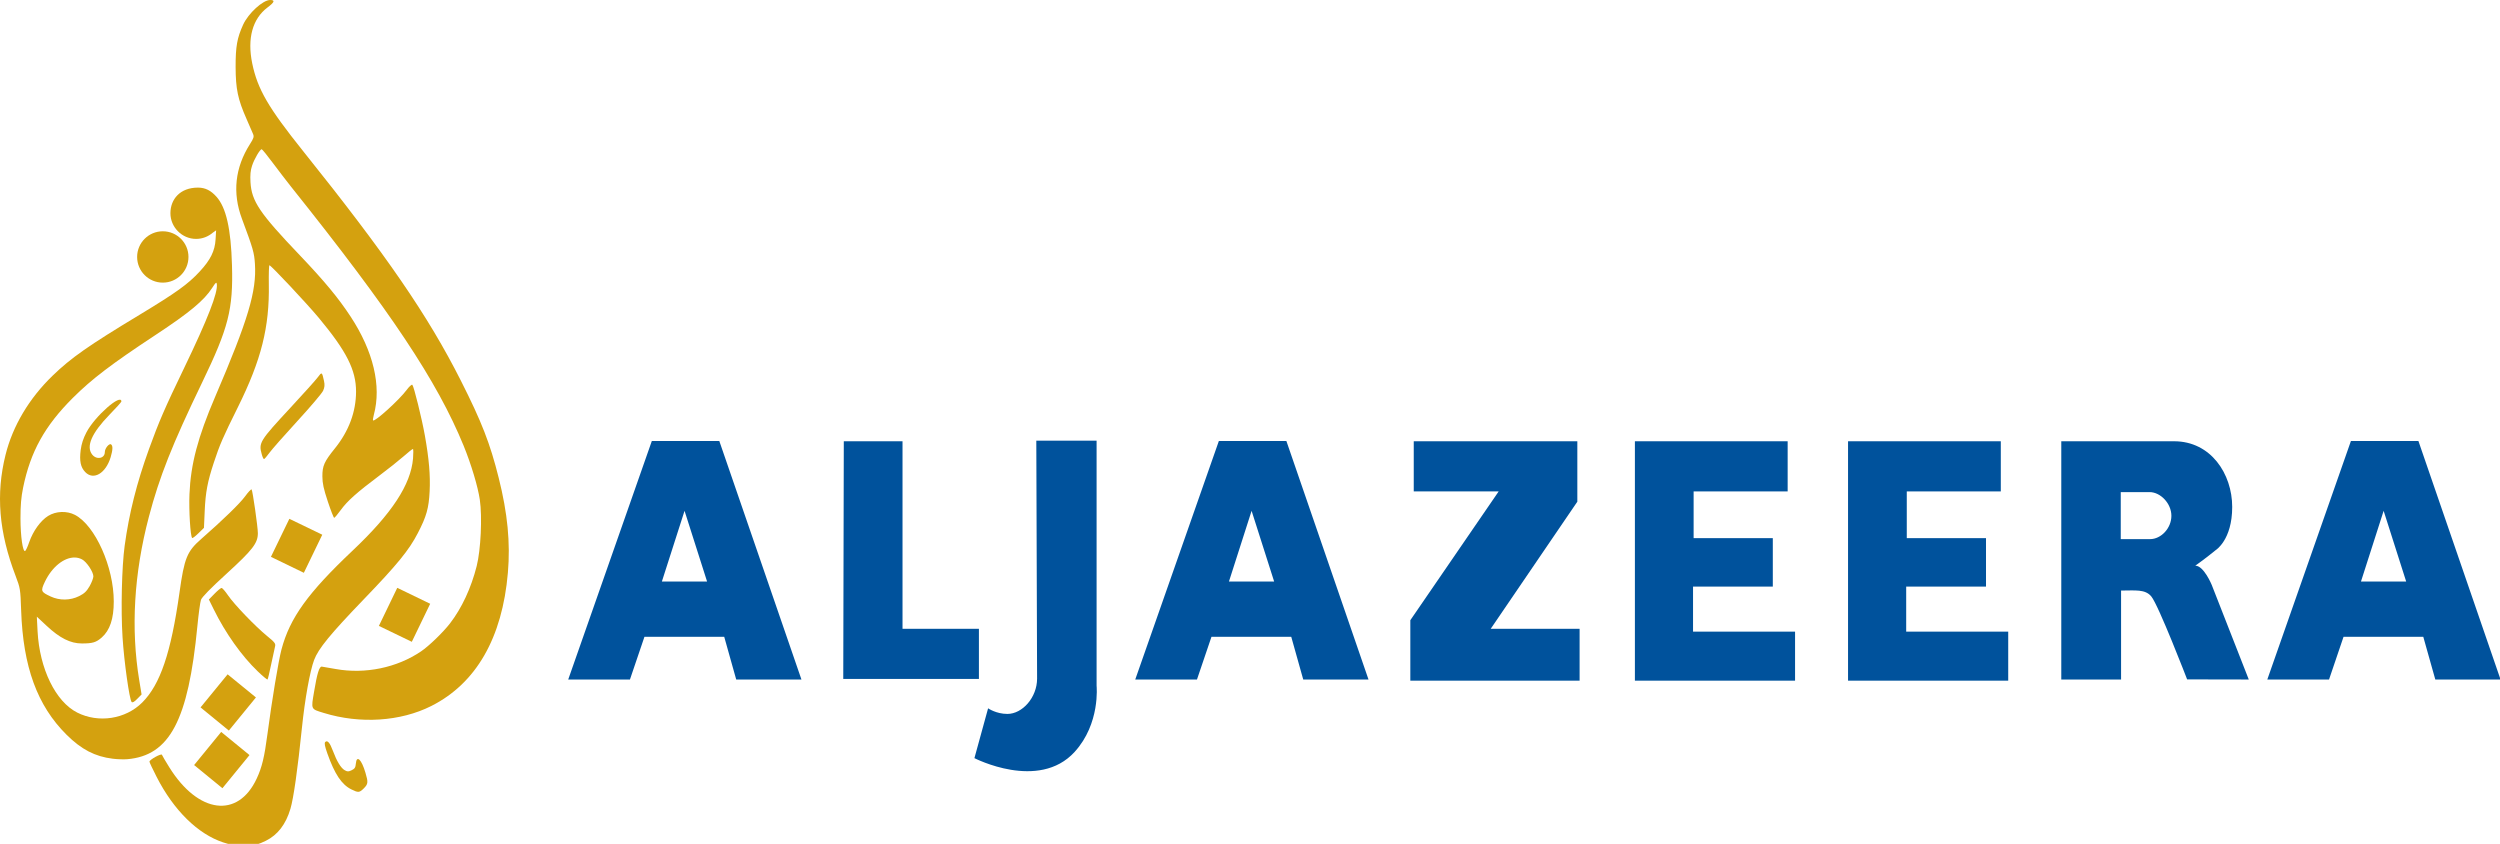 <?xml version="1.0" encoding="UTF-8" standalone="yes"?>
<svg xmlns="http://www.w3.org/2000/svg" xmlns:xlink="http://www.w3.org/1999/xlink" width="316px" height="106.667px" viewBox="0 0 237 80" version="1.1">
  <g id="surface1">
    <path style=" stroke:none;fill-rule:nonzero;fill:rgb(83.137%,63.137%,5.882%);fill-opacity:1;" d="M 21.168 79.863 C 18.758 79.07 16.469 76.82 14.852 73.656 C 14.477 72.922 14.168 72.27 14.168 72.207 C 14.168 72.02 15.297 71.398 15.352 71.555 C 15.375 71.629 15.695 72.168 16.059 72.754 C 18.801 77.141 22.555 77.621 24.332 73.816 C 24.832 72.75 25.07 71.766 25.355 69.586 C 25.766 66.465 26.398 62.641 26.684 61.57 C 27.48 58.574 29.184 56.207 33.445 52.18 C 37.156 48.672 38.945 45.941 39.156 43.469 C 39.195 42.969 39.191 42.562 39.145 42.562 C 39.094 42.562 38.691 42.879 38.25 43.27 C 37.805 43.66 36.77 44.484 35.949 45.098 C 33.844 46.676 32.93 47.488 32.309 48.344 C 32.012 48.754 31.727 49.09 31.68 49.09 C 31.633 49.09 31.359 48.395 31.078 47.547 C 30.676 46.336 30.566 45.828 30.562 45.16 C 30.559 44.16 30.734 43.762 31.754 42.5 C 33.074 40.859 33.75 39.039 33.754 37.121 C 33.754 35.078 32.855 33.301 30.238 30.152 C 29.07 28.75 25.691 25.148 25.543 25.148 C 25.496 25.148 25.469 25.953 25.484 26.934 C 25.555 31.008 24.773 34.117 22.555 38.594 C 21.137 41.449 20.836 42.137 20.27 43.855 C 19.672 45.668 19.484 46.668 19.406 48.445 L 19.336 50.039 L 18.809 50.555 C 18.52 50.84 18.254 51.039 18.215 51 C 18.047 50.832 17.898 48.398 17.961 46.852 C 18.078 44.004 18.75 41.457 20.402 37.602 C 23.527 30.312 24.336 27.602 24.168 25.016 C 24.098 23.945 24.004 23.609 22.934 20.734 C 22.02 18.285 22.277 15.895 23.695 13.664 C 24.055 13.102 24.098 12.957 23.988 12.699 C 23.922 12.531 23.645 11.895 23.375 11.285 C 22.547 9.414 22.344 8.438 22.336 6.348 C 22.332 4.41 22.477 3.594 23.047 2.344 C 23.543 1.258 24.922 0 25.609 0 C 26.102 0 26.027 0.207 25.355 0.711 C 23.934 1.785 23.426 3.652 23.91 6.008 C 24.418 8.457 25.422 10.188 28.754 14.348 C 36.625 24.172 40.586 29.934 43.688 36.082 C 45.664 39.992 46.461 42.035 47.277 45.301 C 48.121 48.66 48.391 51.449 48.148 54.289 C 47.621 60.469 45.141 64.781 40.891 66.926 C 37.965 68.402 34.129 68.648 30.691 67.586 C 29.445 67.203 29.484 67.289 29.777 65.559 C 30.062 63.84 30.27 63.168 30.508 63.195 C 30.598 63.203 31.191 63.305 31.82 63.422 C 34.617 63.926 37.633 63.301 39.922 61.746 C 40.66 61.246 42.012 59.941 42.66 59.098 C 43.777 57.652 44.668 55.738 45.191 53.66 C 45.578 52.129 45.727 49.004 45.488 47.379 C 45.305 46.129 44.668 44.008 43.953 42.258 C 41.441 36.125 37.066 29.555 27.605 17.715 C 27.18 17.18 26.398 16.16 25.863 15.445 C 25.332 14.73 24.859 14.148 24.809 14.148 C 24.645 14.148 24.098 15.082 23.895 15.711 C 23.746 16.156 23.707 16.594 23.746 17.266 C 23.848 19.078 24.609 20.207 28.43 24.207 C 30.758 26.652 32.074 28.238 33.238 30.012 C 35.398 33.301 36.176 36.59 35.441 39.316 C 35.371 39.586 35.336 39.828 35.363 39.855 C 35.527 40.02 37.855 37.906 38.555 36.961 C 38.793 36.641 39.031 36.426 39.09 36.48 C 39.238 36.629 39.996 39.699 40.277 41.285 C 40.672 43.492 40.805 45.07 40.73 46.566 C 40.652 48.172 40.43 48.961 39.609 50.539 C 38.777 52.152 37.672 53.508 34.465 56.836 C 31.297 60.129 30.18 61.496 29.777 62.566 C 29.379 63.633 28.902 66.285 28.625 68.98 C 28.219 72.938 27.828 75.68 27.535 76.668 C 27.098 78.145 26.328 79.148 25.207 79.703 C 24.496 80.051 24.273 80.102 23.246 80.133 C 22.273 80.16 21.941 80.117 21.168 79.863 Z M 21.168 79.863 "/>
    <path style=" stroke:none;fill-rule:nonzero;fill:rgb(83.137%,63.137%,5.882%);fill-opacity:1;" d="M 33.305 74.832 C 32.391 74.379 31.727 73.387 31.031 71.422 C 30.789 70.734 30.734 70.441 30.832 70.344 C 31.039 70.137 31.273 70.406 31.562 71.188 C 31.93 72.172 32.32 72.812 32.676 73.016 C 32.941 73.164 33.031 73.164 33.34 73.016 C 33.625 72.879 33.703 72.758 33.734 72.395 C 33.805 71.543 34.273 71.984 34.648 73.266 C 34.914 74.164 34.898 74.324 34.492 74.734 C 34.07 75.152 33.969 75.16 33.305 74.832 Z M 33.305 74.832 "/>
    <path style=" stroke:none;fill-rule:nonzero;fill:rgb(83.137%,63.137%,5.882%);fill-opacity:1;" d="M 16.156 20.215 C 16.156 21.531 17.246 22.648 18.59 22.648 C 19.191 22.648 19.742 22.426 20.168 22.062 L 20.488 21.836 L 20.438 22.68 C 20.375 23.785 19.961 24.633 18.93 25.742 C 17.816 26.945 16.734 27.723 13.203 29.859 C 8.375 32.773 6.738 33.922 5 35.602 C 2.766 37.758 1.207 40.375 0.527 43.113 C -0.406 46.852 -0.105 50.449 1.477 54.59 C 1.926 55.777 1.934 55.844 2.004 57.855 C 2.184 63.207 3.527 66.887 6.305 69.648 C 7.715 71.051 9.004 71.719 10.688 71.926 C 11.105 71.98 11.723 72 12.055 71.973 C 16.086 71.633 17.848 68.297 18.711 59.367 C 18.824 58.203 18.977 57.078 19.051 56.867 C 19.145 56.605 19.938 55.793 21.5 54.367 C 23.953 52.125 24.445 51.488 24.445 50.547 C 24.445 49.969 23.953 46.512 23.852 46.398 C 23.809 46.352 23.531 46.645 23.234 47.055 C 22.738 47.734 21.156 49.273 19.086 51.086 C 17.727 52.273 17.473 52.898 17.016 56.172 C 16.211 61.879 15.195 64.887 13.484 66.598 C 11.906 68.176 9.34 68.574 7.32 67.551 C 5.266 66.512 3.75 63.395 3.562 59.852 L 3.492 58.461 L 4.426 59.332 C 5.668 60.492 6.68 61 7.758 61 C 8.777 61 9.109 60.902 9.641 60.438 C 10.418 59.754 10.785 58.66 10.785 57.02 C 10.785 53.746 9.027 49.82 7.109 48.812 C 6.332 48.41 5.301 48.449 4.562 48.91 C 3.848 49.355 3.141 50.332 2.773 51.387 C 2.625 51.82 2.449 52.203 2.383 52.234 C 2.16 52.344 1.945 50.859 1.941 49.152 C 1.941 47.895 2.004 47.141 2.191 46.227 C 2.891 42.812 4.242 40.379 6.906 37.719 C 8.711 35.922 10.574 34.504 14.746 31.754 C 17.973 29.629 19.352 28.48 20.117 27.289 C 20.453 26.762 20.523 26.707 20.555 26.934 C 20.668 27.738 19.695 30.238 17.457 34.883 C 15.621 38.688 15.047 40.016 14.125 42.57 C 12.961 45.789 12.238 48.66 11.816 51.75 C 11.547 53.73 11.449 57.809 11.617 60.406 C 11.762 62.719 12.273 66.344 12.48 66.551 C 12.562 66.633 12.734 66.539 13.008 66.254 L 13.422 65.836 L 13.203 64.508 C 12.391 59.602 12.699 54.367 14.113 48.996 C 15.113 45.195 16.312 42.168 19.156 36.273 C 21.664 31.078 22.113 29.324 21.992 25.148 C 21.895 21.688 21.438 19.664 20.512 18.641 C 20.008 18.078 19.477 17.785 18.77 17.785 C 17.062 17.785 16.156 18.895 16.156 20.215 Z M 7.105 52.852 C 7.34 52.859 7.562 52.918 7.773 53.027 C 8.211 53.254 8.852 54.215 8.852 54.645 C 8.848 54.812 8.688 55.23 8.492 55.574 C 8.211 56.059 7.996 56.266 7.5 56.512 C 6.66 56.93 5.656 56.945 4.801 56.547 C 3.875 56.113 3.84 56.035 4.25 55.164 C 4.934 53.723 6.09 52.824 7.105 52.852 Z M 7.105 52.852 "/>
    <path style=" stroke:none;fill-rule:nonzero;fill:rgb(83.137%,63.137%,5.882%);fill-opacity:1;" d="M 24.434 63.645 C 22.898 62.172 21.371 60.016 20.262 57.766 L 19.801 56.832 L 20.336 56.285 C 20.629 55.984 20.93 55.738 21.004 55.738 C 21.082 55.738 21.355 56.055 21.613 56.434 C 22.195 57.293 24.211 59.391 25.328 60.301 C 26.062 60.902 26.145 61.016 26.074 61.293 C 26.027 61.465 25.863 62.223 25.707 62.98 C 25.551 63.734 25.398 64.383 25.363 64.414 C 25.328 64.449 24.91 64.102 24.434 63.645 Z M 24.434 63.645 "/>
    <path style=" stroke:none;fill-rule:nonzero;fill:rgb(83.137%,63.137%,5.882%);fill-opacity:1;" d="M 8.078 44.75 C 7.641 44.293 7.52 43.711 7.648 42.668 C 7.727 42.07 7.891 41.566 8.199 40.977 C 8.996 39.457 11.508 37.25 11.508 38.066 C 11.508 38.113 11 38.68 10.375 39.32 C 8.691 41.055 8.137 42.324 8.738 43.09 C 9.156 43.621 9.938 43.469 9.938 42.852 C 9.938 42.512 10.34 42.012 10.523 42.125 C 10.711 42.242 10.699 42.641 10.492 43.336 C 10.027 44.883 8.859 45.566 8.078 44.75 Z M 8.078 44.75 "/>
    <path style=" stroke:none;fill-rule:nonzero;fill:rgb(83.137%,63.137%,5.882%);fill-opacity:1;" d="M 24.816 43.074 C 24.508 41.969 24.602 41.816 27.574 38.609 C 28.797 37.293 29.953 36.004 30.141 35.746 C 30.512 35.242 30.527 35.254 30.715 36.109 C 30.797 36.496 30.777 36.715 30.629 37.047 C 30.52 37.281 29.426 38.574 28.195 39.914 C 26.965 41.254 25.766 42.613 25.535 42.934 C 25.301 43.254 25.074 43.52 25.027 43.52 C 24.98 43.523 24.883 43.324 24.816 43.074 Z M 24.816 43.074 "/>
    <path style=" stroke:none;fill-rule:nonzero;fill:rgb(83.137%,63.137%,5.882%);fill-opacity:1;" d="M 17.867 24.359 C 17.867 25.703 16.777 26.793 15.434 26.793 C 14.09 26.793 13 25.703 13 24.359 C 13 23.016 14.09 21.926 15.434 21.926 C 16.777 21.926 17.867 23.016 17.867 24.359 Z M 17.867 24.359 "/>
    <path style=" stroke:none;fill-rule:nonzero;fill:rgb(83.137%,63.137%,5.882%);fill-opacity:1;" d="M 27.43 49.184 L 30.551 50.691 L 28.805 54.301 L 25.684 52.789 Z M 27.43 49.184 "/>
    <path style=" stroke:none;fill-rule:nonzero;fill:rgb(83.137%,63.137%,5.882%);fill-opacity:1;" d="M 37.66 55.727 L 40.781 57.238 L 39.039 60.844 L 35.918 59.336 Z M 37.66 55.727 "/>
    <path style=" stroke:none;fill-rule:nonzero;fill:rgb(83.137%,63.137%,5.882%);fill-opacity:1;" d="M 21.578 63.926 L 24.262 66.117 L 21.695 69.258 L 19.012 67.062 Z M 21.578 63.926 "/>
    <path style=" stroke:none;fill-rule:nonzero;fill:rgb(83.137%,63.137%,5.882%);fill-opacity:1;" d="M 20.969 69.387 L 23.652 71.582 L 21.086 74.723 L 18.402 72.527 Z M 20.969 69.387 "/>
    <path style=" stroke:none;fill-rule:evenodd;fill:rgb(0%,32.157%,61.176%);fill-opacity:1;" d="M 61.793 41.809 L 53.867 64.418 L 59.719 64.418 L 61.094 60.367 L 68.656 60.367 L 69.793 64.418 L 75.977 64.418 L 68.191 41.809 Z M 64.895 48.426 L 67.031 55.129 L 62.746 55.129 Z M 64.895 48.426 "/>
    <path style=" stroke:none;fill-rule:evenodd;fill:rgb(0%,32.157%,61.176%);fill-opacity:1;" d="M 115.547 41.809 L 107.621 64.418 L 113.473 64.418 L 114.848 60.367 L 122.41 60.367 L 123.547 64.418 L 129.734 64.418 L 121.949 41.809 Z M 118.652 48.426 L 120.789 55.129 L 116.504 55.129 Z M 118.652 48.426 "/>
    <path style=" stroke:none;fill-rule:evenodd;fill:rgb(0%,32.157%,61.176%);fill-opacity:1;" d="M 222.867 41.809 L 214.941 64.418 L 220.793 64.418 L 222.168 60.367 L 229.727 60.367 L 230.867 64.418 L 237.051 64.418 L 229.266 41.809 Z M 225.969 48.426 L 228.105 55.129 L 223.82 55.129 Z M 225.969 48.426 "/>
    <path style=" stroke:none;fill-rule:evenodd;fill:rgb(0%,32.157%,61.176%);fill-opacity:1;" d="M 79.941 64.363 L 92.801 64.363 L 92.801 59.609 L 85.559 59.609 L 85.559 41.832 L 79.992 41.832 Z M 79.941 64.363 "/>
    <path style=" stroke:none;fill-rule:evenodd;fill:rgb(0%,32.157%,61.176%);fill-opacity:1;" d="M 154.988 41.832 L 154.988 64.527 L 170.172 64.527 L 170.172 59.879 L 160.5 59.879 L 160.5 55.609 L 168.062 55.609 L 168.062 51.016 L 160.555 51.016 L 160.555 46.586 L 169.469 46.586 L 169.469 41.832 Z M 154.988 41.832 "/>
    <path style=" stroke:none;fill-rule:evenodd;fill:rgb(0%,32.157%,61.176%);fill-opacity:1;" d="M 175.195 41.832 L 175.195 64.527 L 190.379 64.527 L 190.379 59.879 L 180.707 59.879 L 180.707 55.609 L 188.273 55.609 L 188.273 51.016 L 180.762 51.016 L 180.762 46.586 L 189.676 46.586 L 189.676 41.832 Z M 175.195 41.832 "/>
    <path style=" stroke:none;fill-rule:evenodd;fill:rgb(0%,32.157%,61.176%);fill-opacity:1;" d="M 134.023 41.832 L 134.023 46.586 L 142.074 46.586 L 133.699 58.797 L 133.699 64.527 L 149.746 64.527 L 149.746 59.609 L 141.32 59.609 L 149.531 47.559 L 149.531 41.832 Z M 134.023 41.832 "/>
    <path style=" stroke:none;fill-rule:evenodd;fill:rgb(0%,32.157%,61.176%);fill-opacity:1;" d="M 98.242 41.777 L 103.957 41.777 L 103.957 65.016 C 103.957 65.016 104.328 68.594 101.871 71.285 C 98.461 75.016 92.375 71.871 92.375 71.871 L 93.672 67.148 C 93.672 67.148 94.434 67.68 95.5 67.68 C 96.922 67.68 98.316 66.121 98.316 64.328 Z M 98.242 41.777 "/>
    <path style=" stroke:none;fill-rule:evenodd;fill:rgb(0%,32.157%,61.176%);fill-opacity:1;" d="M 195.41 41.832 L 195.41 64.418 L 201.078 64.418 L 201.078 55.984 C 202.41 55.984 203.352 55.836 203.938 56.535 C 204.625 57.355 207.34 64.406 207.34 64.406 L 213.184 64.418 L 209.672 55.449 C 209.672 55.449 208.926 53.625 208.113 53.625 C 208.984 53.023 210.047 52.152 210.047 52.152 C 210.047 52.152 211.613 51.195 211.613 48.059 C 211.613 44.926 209.59 41.832 206.105 41.832 Z M 201.047 46.652 L 203.785 46.652 C 204.809 46.652 205.848 47.723 205.848 48.898 C 205.848 50.074 204.871 51.109 203.828 51.109 L 201.047 51.109 Z M 201.047 46.652 "/>
  </g>
</svg>